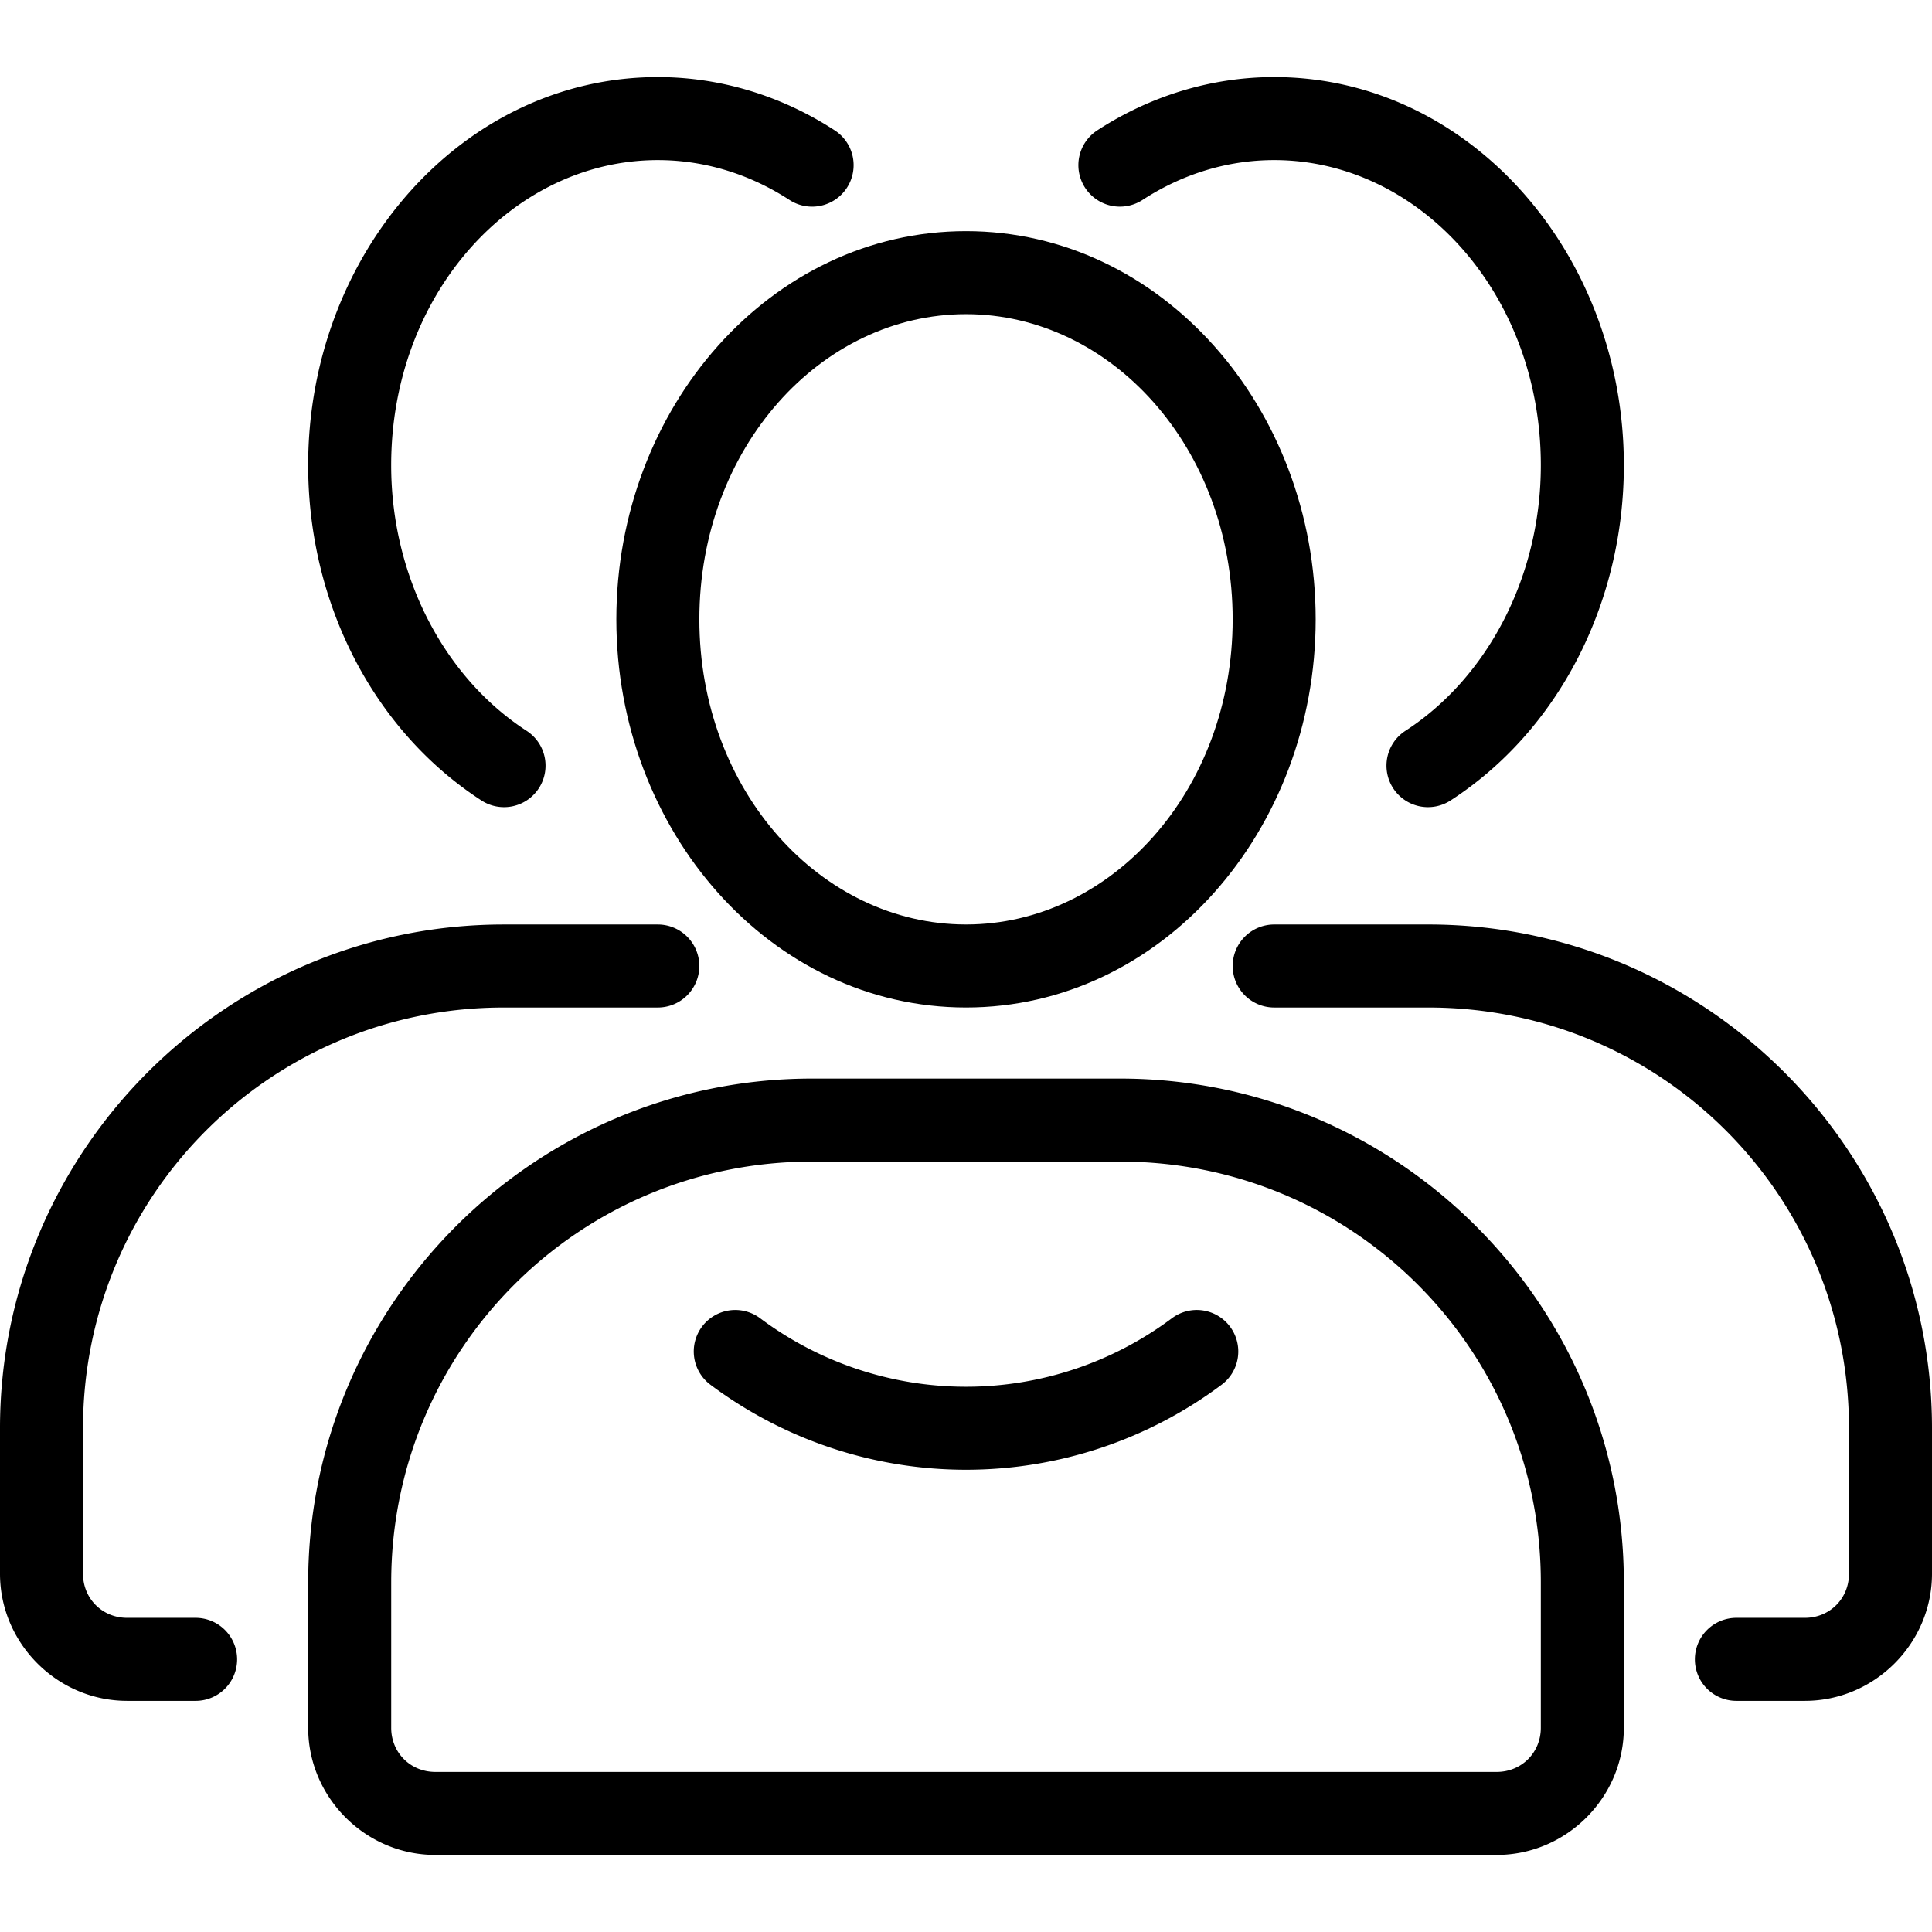 <svg id="SVGRoot" height="512" viewBox="0 0 512 512" width="512" xmlns="http://www.w3.org/2000/svg" xmlns:svg="http://www.w3.org/2000/svg"><g id="g2931" clip-rule="evenodd" fill-rule="evenodd" stroke-linecap="round" stroke-linejoin="round" stroke-miterlimit="10" transform="translate(-3.997 -7.744)"><path id="path2904" d="m219.17 293.576c-73.598-0-133.496 59.898-133.498 133.495l-.002 38.554c-.001 18.478 15.215 33.695 33.693 33.695h281.271c18.478 0 33.695-15.215 33.695-33.693a11.001 11.001 0 0 0 0-.002v-38.554c.003-73.596-59.894-133.495-133.49-133.495zm0 22h81.67c61.707 0 111.493 49.789 111.49 111.495v38.554c-0 6.589-5.106 11.695-11.695 11.695h-281.271c-6.588 0-11.694-5.107-11.693-11.695l.002-38.554c.002-61.708 49.79-111.496 111.498-111.495z"/><path id="path2907" d="m197.283 355.014a11 11 0 0 0 -7.238 4.299 11 11 0 0 0 2.217 15.396c19.553 14.63 43.322 22.537 67.741 22.537 24.42-0 48.186-7.908 67.739-22.537a11 11 0 0 0 2.219-15.396 11 11 0 0 0 -15.399-2.219c-15.751 11.785-34.888 18.152-54.559 18.152-19.671 0-38.81-6.367-54.561-18.152a11 11 0 0 0 -8.158-2.08z"/><path id="path2910" d="m259.999 69c-51.79 0-92.665 46.848-92.665 102.871 0 56.023 40.875 102.869 92.665 102.869s92.665-46.846 92.665-102.869c0-56.023-40.875-102.871-92.665-102.871zm0 22c38.414 0 70.665 35.417 70.665 80.871 0 45.454-32.251 80.869-70.665 80.869s-70.665-35.415-70.665-80.869c0-45.454 32.251-80.871 70.665-80.871z"/><path id="path2913" d="m137.488 252.746c-73.597 0-133.494 59.901-133.491 133.497v38.554c.001 18.478 15.217 33.693 33.695 33.693h18.143a11 11 0 0 0 11-11 11 11 0 0 0 -11-11h-18.143c-6.588-0-11.694-5.105-11.695-11.693v-38.556c-.002-61.707 49.784-111.495 111.491-111.496h40.834a11 11 0 0 0 11-11 11 11 0 0 0 -11-11z"/><path id="path2916" d="m178.329 28.17c-51.79-0-92.665 46.848-92.665 102.871 0 36.337 17.148 70.194 45.924 88.84a11 11 0 0 0 15.213-3.248 11 11 0 0 0 -3.25-15.215c-21.84-14.152-35.887-41.002-35.887-70.377 0-45.454 32.249-80.871 70.664-80.871 12.181 0 24.169 3.589 34.887 10.562a11 11 0 0 0 15.219-3.221 11 11 0 0 0 -3.221-15.219c-14.136-9.197-30.353-14.123-46.883-14.123a11.001 11.001 0 0 0 -.002 0z"/><path id="path2919" d="m341.672 252.744a11 11 0 0 0 -11 11 11 11 0 0 0 11 11h40.834c61.707 0 111.493 49.789 111.491 111.497v38.555c-0 6.589-5.106 11.693-11.695 11.693h-18.143a11 11 0 0 0 -11 11 11 11 0 0 0 11 11h18.143c18.478-0 33.695-15.215 33.695-33.694v-38.555c.003-73.597-59.894-133.497-133.491-133.497z"/><path id="path2922" d="m341.666 28.166c-16.53-0-32.746 4.926-46.883 14.123a11 11 0 0 0 -3.223 15.219 11 11 0 0 0 15.219 3.221c10.718-6.973 22.706-10.562 34.887-10.562 38.414 0 70.666 35.417 70.666 80.871 0 29.374-14.046 56.227-35.887 70.378a11 11 0 0 0 -3.25 15.213 11 11 0 0 0 15.213 3.25c28.776-18.646 45.924-52.504 45.924-88.841 0-56.023-40.876-102.87-92.666-102.87z"/></g></svg>